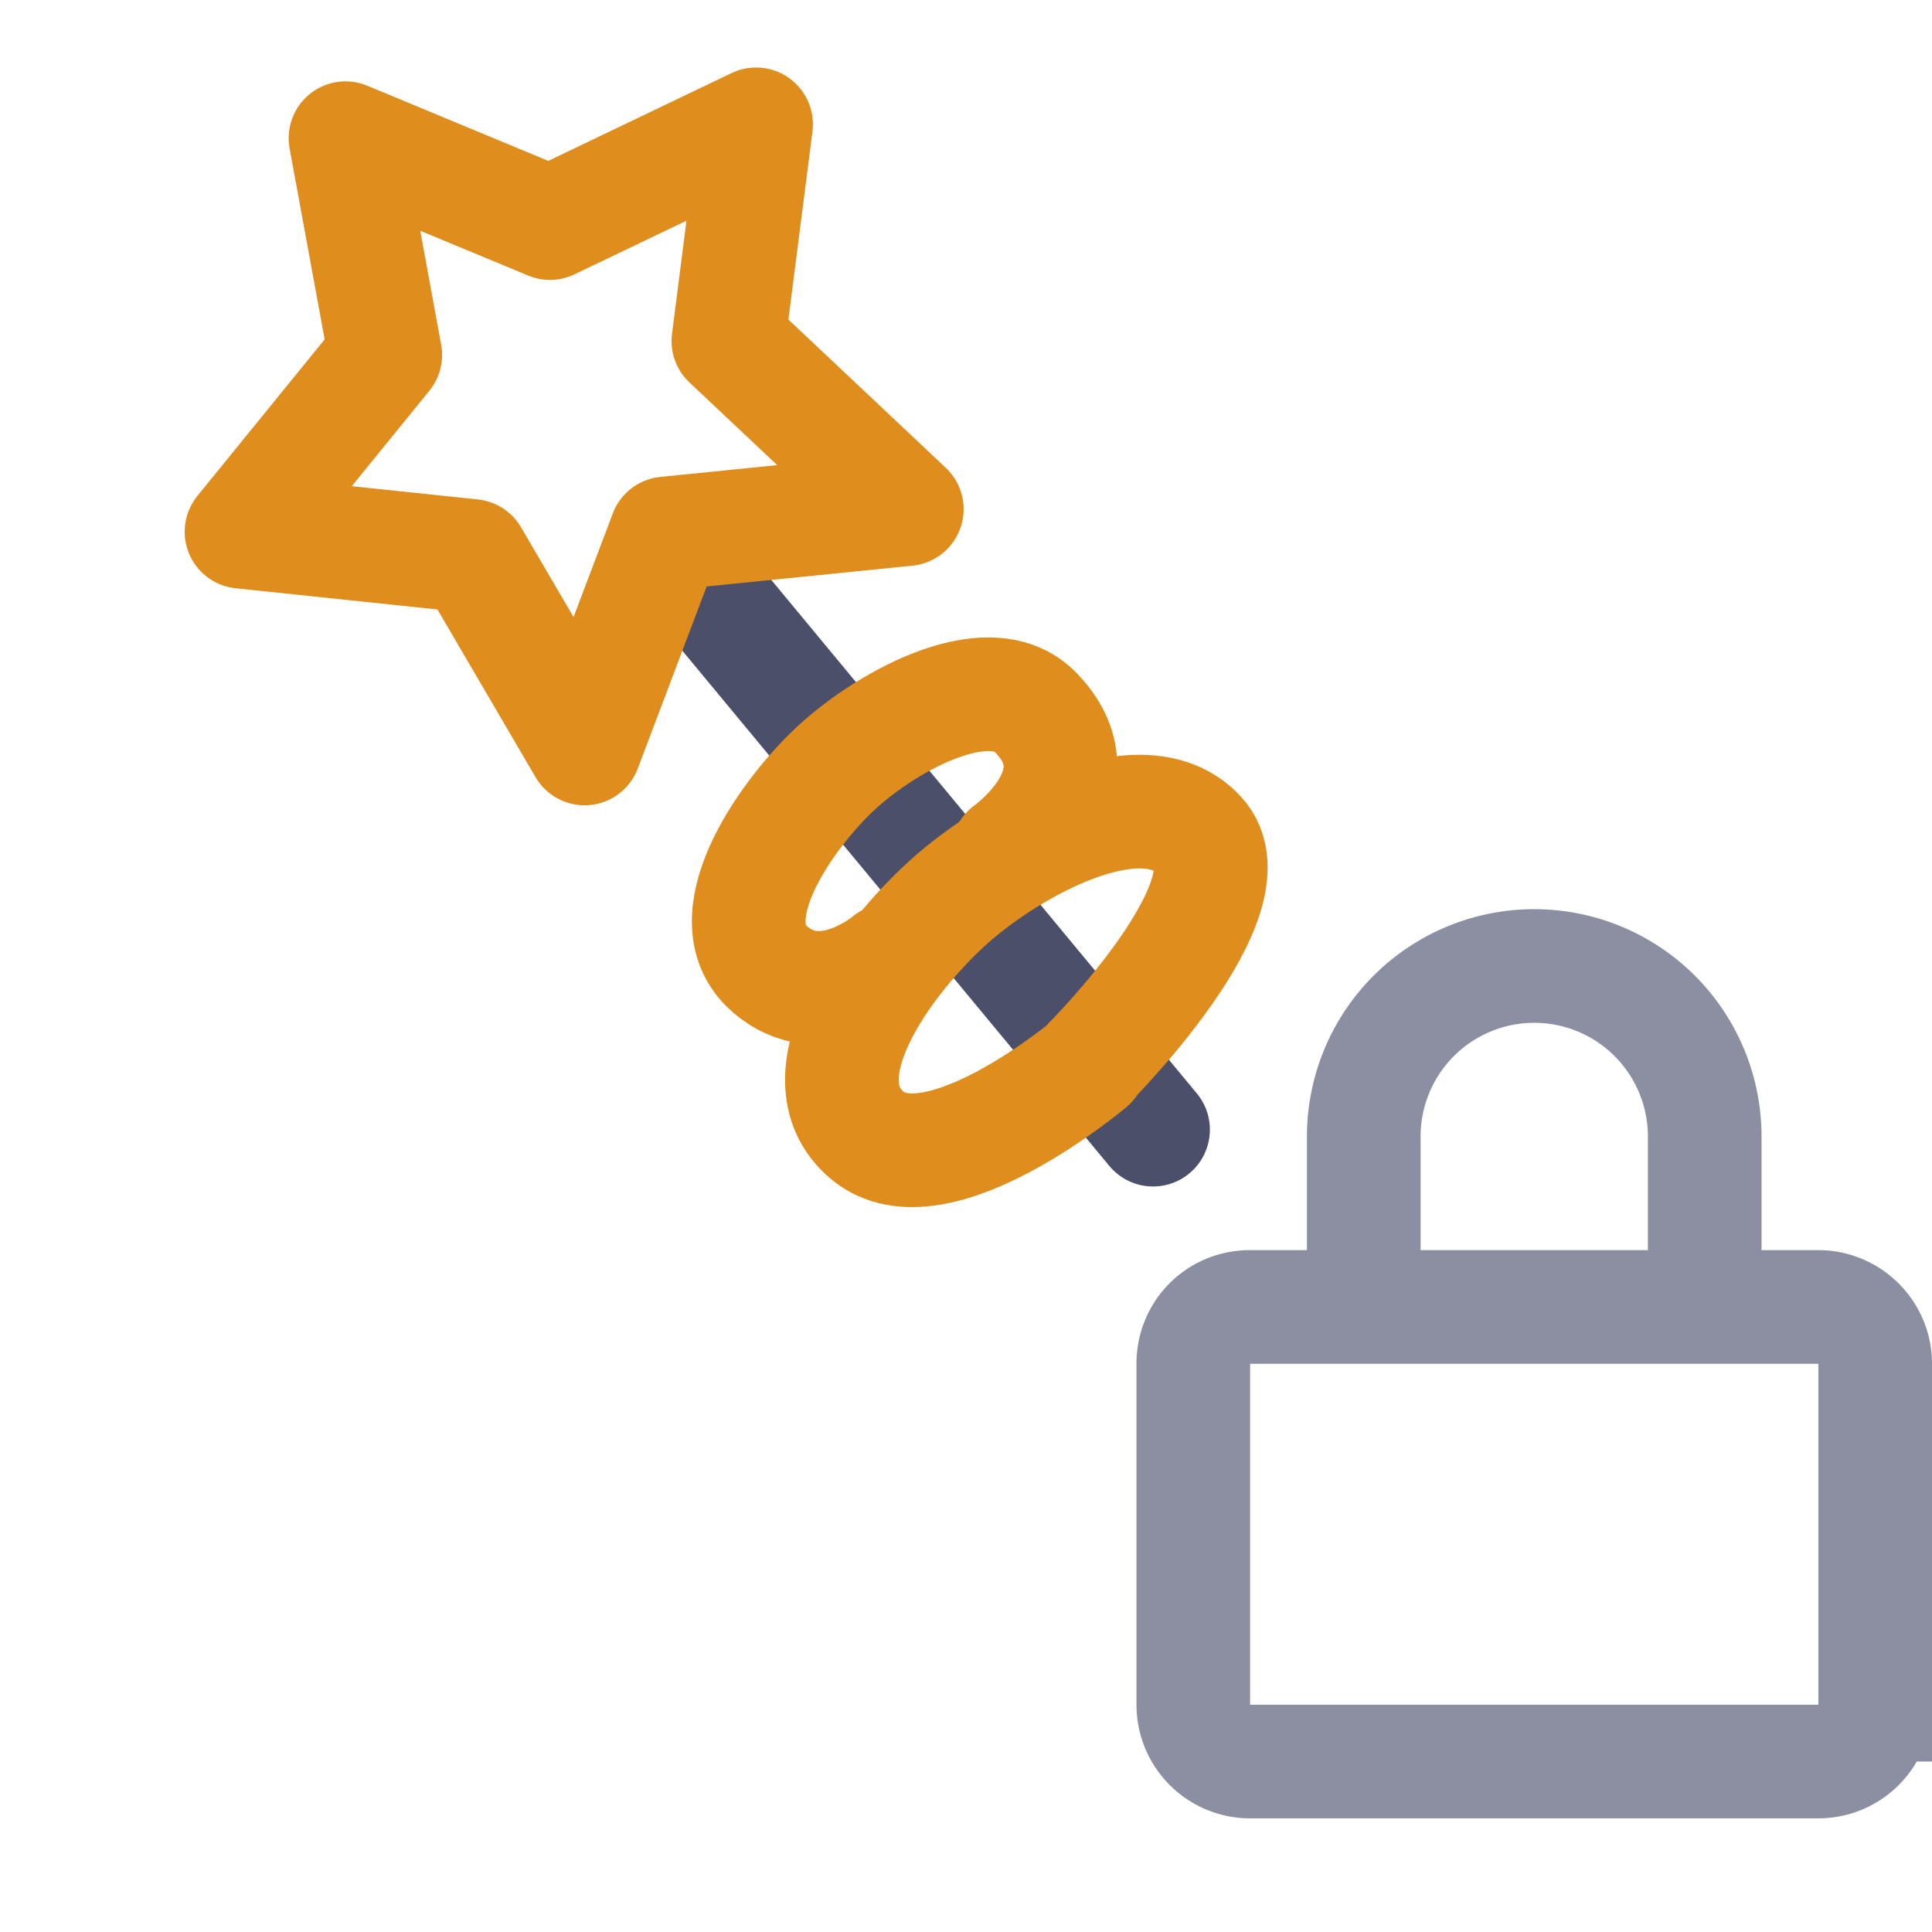 <?xml version='1.0' encoding='UTF-8'?>
<svg xmlns="http://www.w3.org/2000/svg" viewBox="-1 0 17 17">
  <path fill="none" stroke="#8c8fa1" d="m 15,11.5 c 0.27,0 0.5,0.22 0.5,0.5 v 3 A 0.5,0.5 0 0 1 15,15.5 H 10 A 0.5,0.5 0 0 1 9.5,15 v -3 c 0,-0.28 0.22,-0.5 0.5,-0.5 z m -4,0 V 10 a 1.5,1.5 0 0 1 3,0 v 1.5"/>
  <path fill="none" stroke="#4c4f69" stroke-linecap="round" stroke-linejoin="round" d="M 5.043,4.989 9.146,9.94"/>
  <path fill="none" stroke="#df8e1d" stroke-linecap="round" stroke-linejoin="round" d="M2.39 3.123 2.04 1.216 3.839 1.963 5.653 1.094 5.409 3.001 6.979 4.48 4.86 4.694 4.144 6.586 3.153 4.892 1.125 4.679ZM6.818 8.452c0 0-.582.496-1.056.065C5.287 8.085 5.889 7.209 6.322 6.791 6.754 6.373 7.687 5.841 8.108 6.264 8.724 6.885 7.87 7.49 7.87 7.49"/>
  <path fill="none" stroke="#df8e1d" stroke-linecap="round" stroke-linejoin="round" d="m 8.591,9.358 c 0,0 -1.355,1.144 -1.961,0.631 C 6.023,9.477 6.794,8.435 7.346,7.938 7.899,7.44 9.055,6.809 9.551,7.348 10.048,7.886 8.586,9.351 8.586,9.351"/>
</svg>
